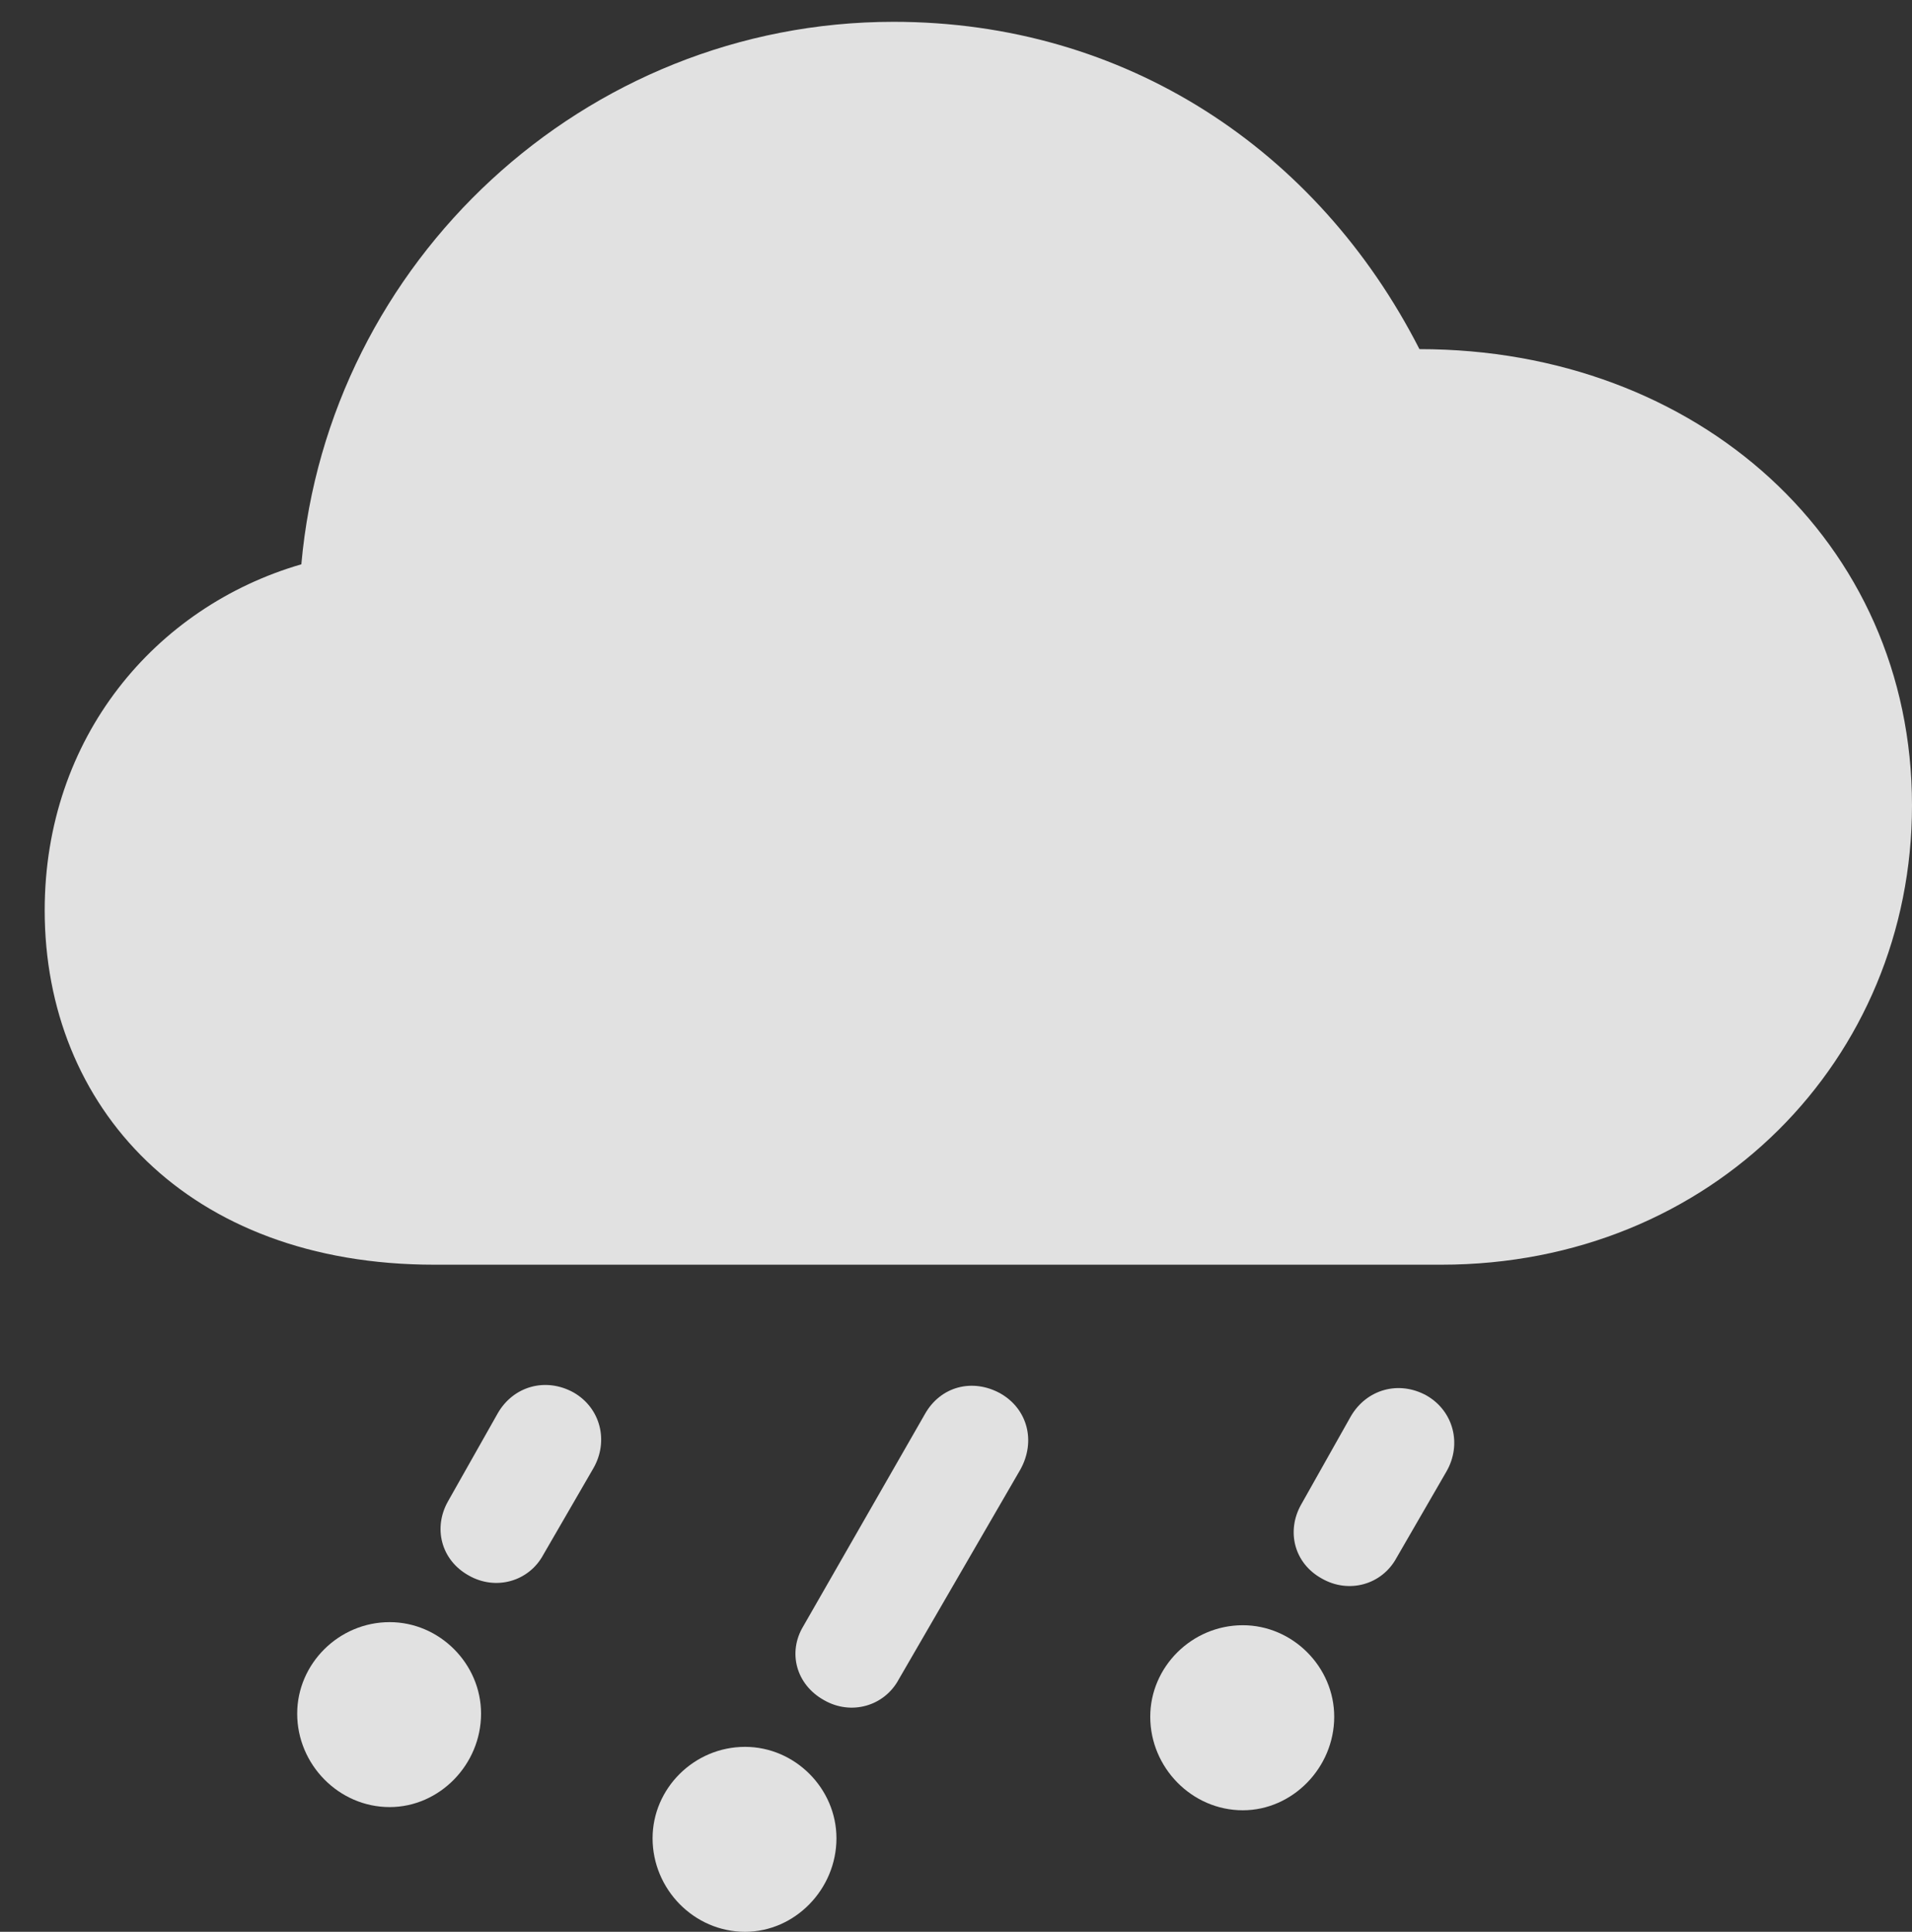 <?xml version="1.0" encoding="UTF-8"?>
<!--Generator: Apple Native CoreSVG 341-->
<!DOCTYPE svg
PUBLIC "-//W3C//DTD SVG 1.1//EN"
       "http://www.w3.org/Graphics/SVG/1.1/DTD/svg11.dtd">
<svg version="1.1" xmlns="http://www.w3.org/2000/svg" xmlns:xlink="http://www.w3.org/1999/xlink" viewBox="0 0 17.969 18.154">
 <rect x="0" y="0" width="17.969" height="18.154" fill="#333333" stroke="none"/>
 <g>
  <rect height="18.154" opacity="0" width="17.969" x="0" y="0"/>
  <path d="M13.125 14.639L13.594 13.828C13.74 13.574 13.662 13.262 13.408 13.115C13.145 12.969 12.842 13.057 12.695 13.31L12.227 14.141C12.09 14.385 12.158 14.688 12.422 14.834C12.676 14.98 12.988 14.893 13.125 14.639ZM11.68 17.012C12.148 17.012 12.539 16.611 12.539 16.133C12.539 15.664 12.148 15.273 11.68 15.273C11.201 15.273 10.81 15.664 10.81 16.133C10.81 16.611 11.201 17.012 11.68 17.012Z" fill="white" fill-opacity="0.85"/>
  <path d="M8.447 15.781L9.59 13.809C9.736 13.545 9.658 13.242 9.404 13.096C9.141 12.949 8.838 13.027 8.691 13.291L7.549 15.283C7.402 15.527 7.48 15.83 7.744 15.977C7.998 16.123 8.311 16.035 8.447 15.781ZM7.002 18.154C7.471 18.154 7.861 17.754 7.861 17.275C7.861 16.807 7.471 16.416 7.002 16.416C6.523 16.416 6.133 16.807 6.133 17.275C6.133 17.754 6.523 18.154 7.002 18.154Z" fill="white" fill-opacity="0.85"/>
  <path d="M5.107 14.609L5.576 13.799C5.723 13.545 5.645 13.232 5.391 13.086C5.127 12.94 4.824 13.027 4.678 13.281L4.209 14.111C4.072 14.355 4.141 14.658 4.404 14.805C4.658 14.951 4.971 14.863 5.107 14.609ZM3.662 16.982C4.131 16.982 4.521 16.582 4.521 16.104C4.521 15.635 4.131 15.244 3.662 15.244C3.184 15.244 2.793 15.635 2.793 16.104C2.793 16.582 3.184 16.982 3.662 16.982Z" fill="white" fill-opacity="0.85"/>
  <path d="M4.082 11.885L13.545 11.885C16.094 11.885 17.969 9.951 17.969 7.568C17.969 5.088 15.957 3.281 13.34 3.281C12.383 1.406 10.576 0.205 8.398 0.205C5.488 0.205 3.086 2.461 2.832 5.303C1.455 5.703 0.42 6.934 0.42 8.555C0.42 10.4 1.758 11.885 4.082 11.885Z" fill="white" fill-opacity="0.85"/>
 </g>
</svg>
